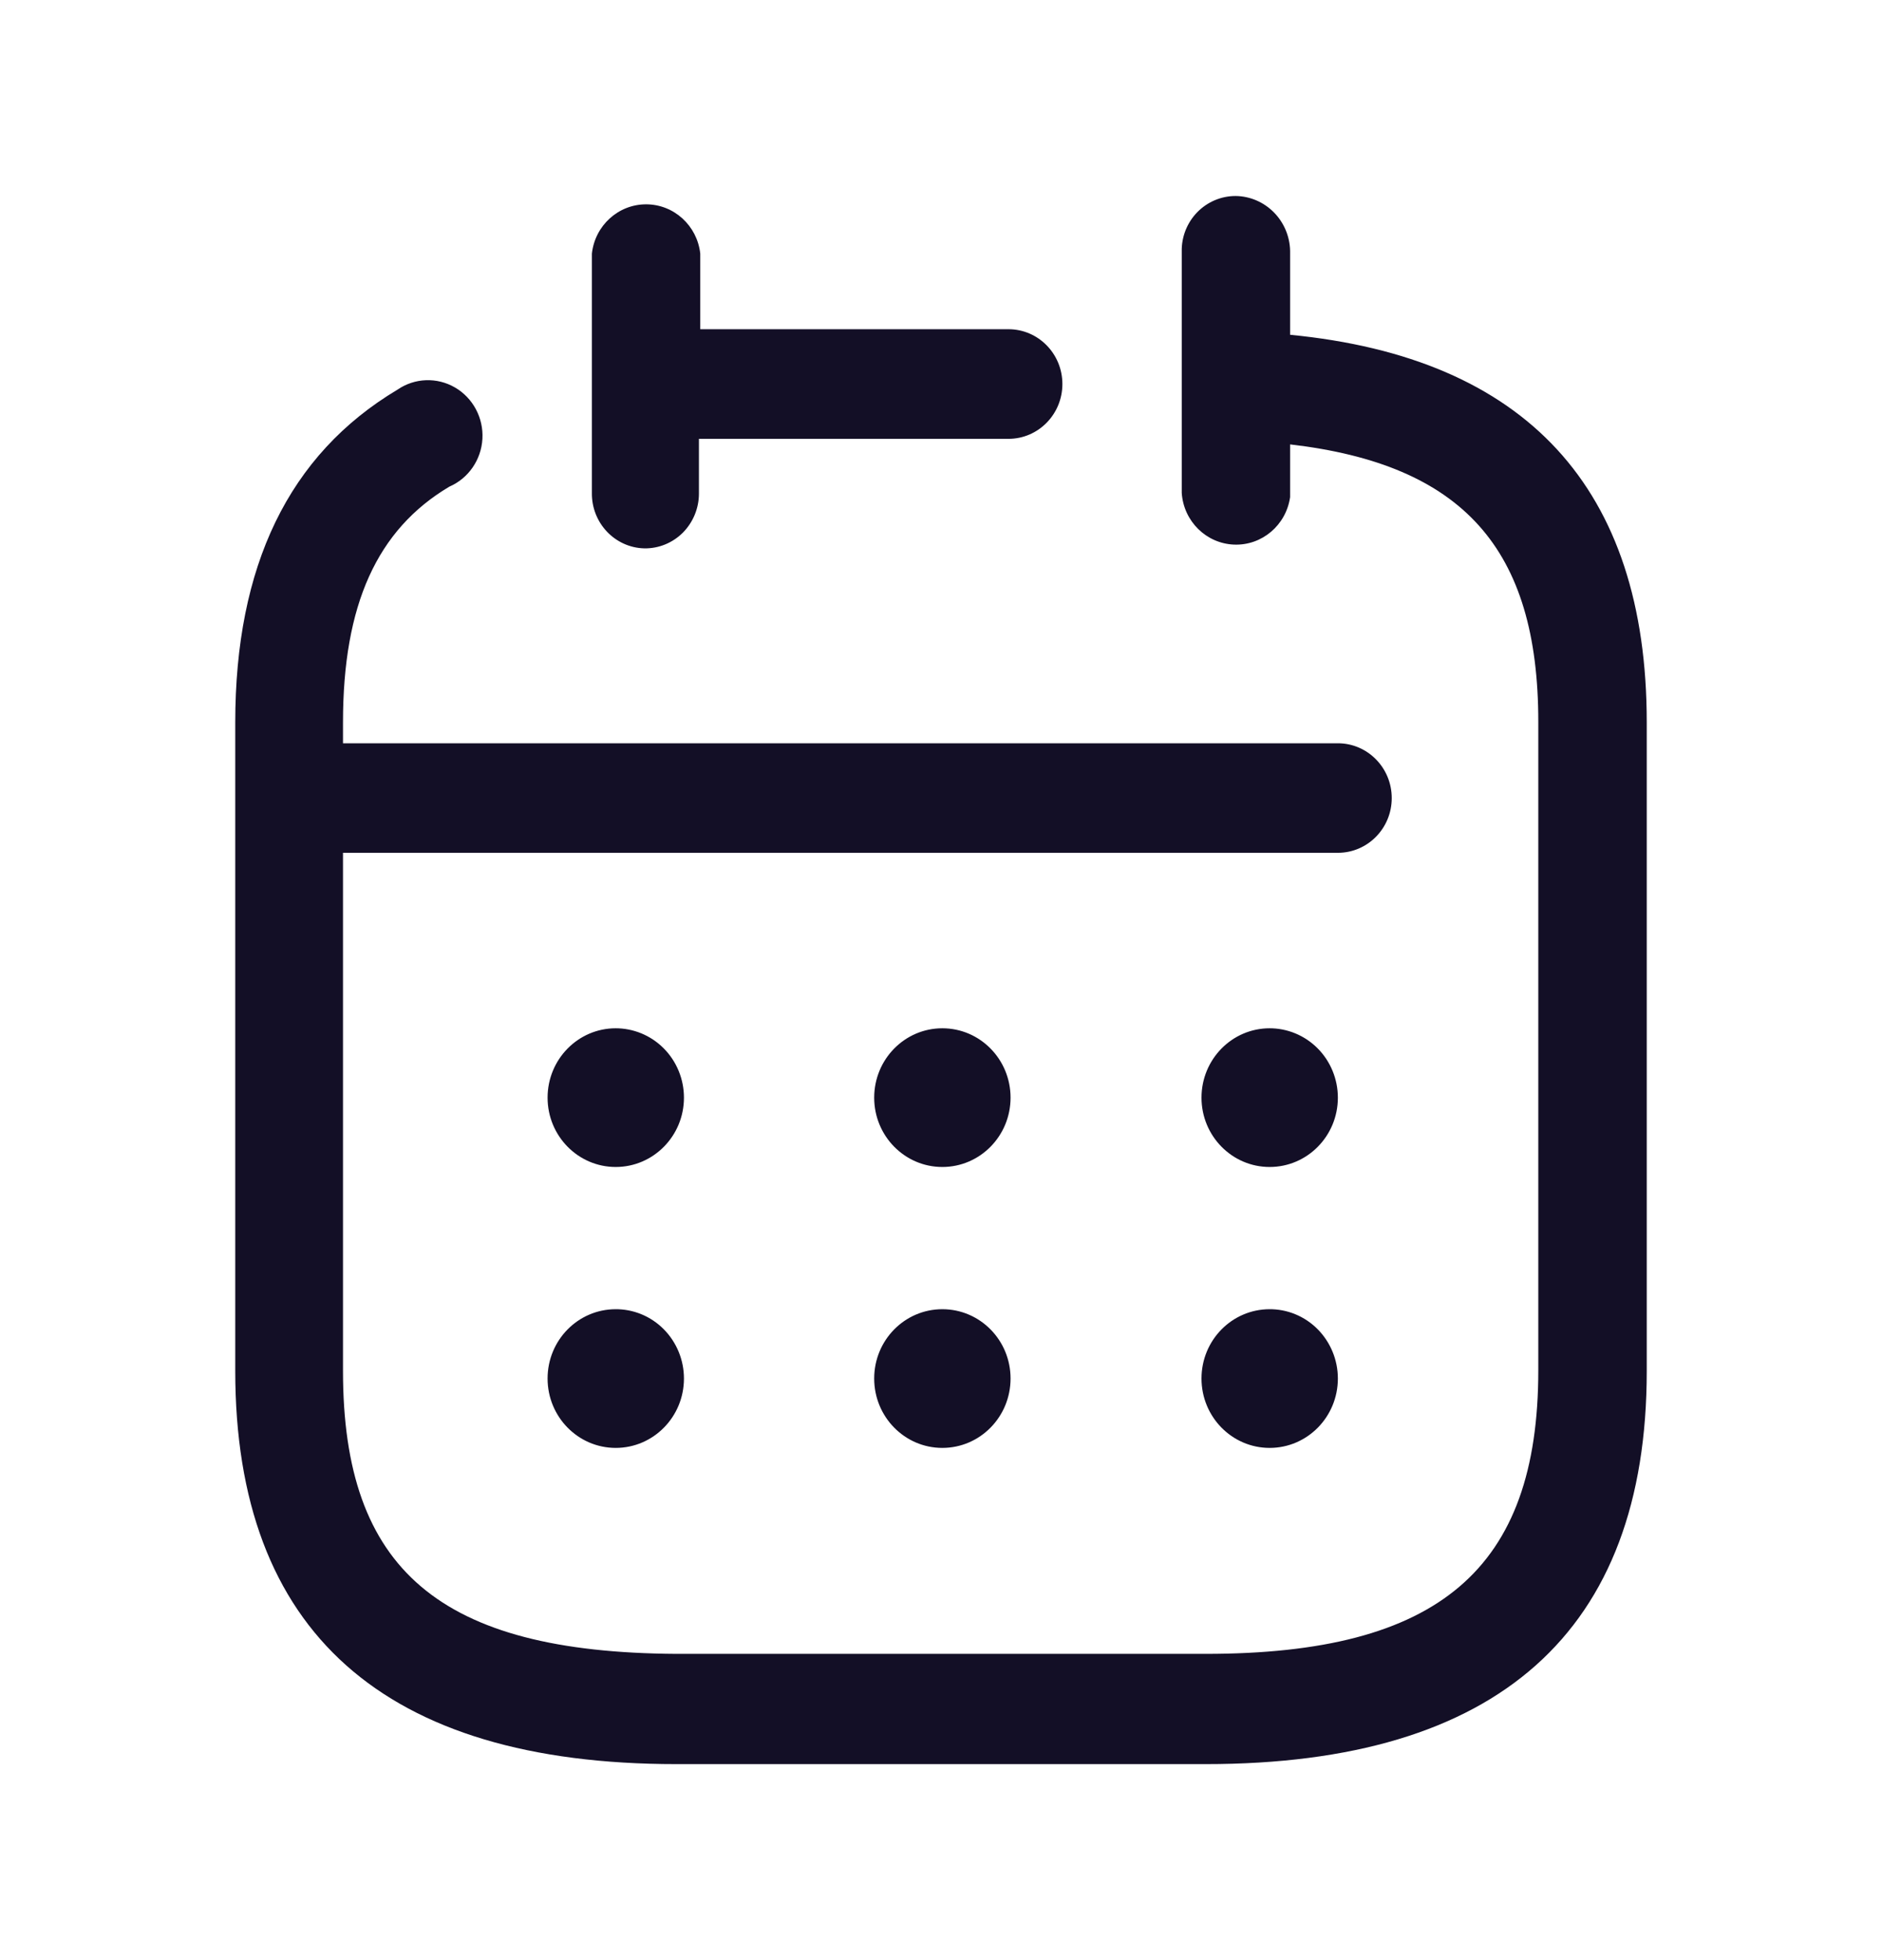 <svg width="24" height="25" viewBox="0 0 24 25" fill="none" xmlns="http://www.w3.org/2000/svg">
<path fill-rule="evenodd" clip-rule="evenodd" d="M16.452 3.235V4.27C19.461 4.562 21 6.225 21 9.214V17.485C21 20.811 19.104 22.5 15.374 22.5H8.626C4.896 22.5 3 20.811 3 17.485V9.214C3 7.224 3.678 5.8 5.07 4.969C5.289 4.819 5.573 4.809 5.802 4.942C6.031 5.075 6.167 5.329 6.152 5.597C6.137 5.865 5.973 6.102 5.73 6.207C4.809 6.755 4.374 7.711 4.374 9.214V9.48H17.061C17.44 9.48 17.748 9.793 17.748 10.179C17.748 10.565 17.44 10.877 17.061 10.877H4.374V17.485C4.374 20.023 5.609 21.076 8.626 21.094H15.374C18.348 21.094 19.617 20.015 19.617 17.476V9.206C19.617 6.994 18.652 5.924 16.452 5.668V6.34C16.401 6.698 16.093 6.96 15.737 6.946C15.382 6.932 15.094 6.648 15.07 6.287V3.173C15.076 2.986 15.156 2.81 15.292 2.683C15.428 2.557 15.608 2.491 15.791 2.501C16.17 2.525 16.462 2.849 16.452 3.235ZM8.709 6.793C8.578 6.924 8.401 6.997 8.217 6.994C7.841 6.985 7.543 6.669 7.548 6.287V3.235C7.587 2.877 7.885 2.606 8.239 2.606C8.593 2.606 8.891 2.877 8.93 3.235V4.199H12.861C13.24 4.199 13.548 4.512 13.548 4.898C13.548 5.284 13.24 5.597 12.861 5.597H8.913V6.296C8.913 6.482 8.839 6.661 8.709 6.793ZM16.191 13.115C15.711 13.115 15.322 13.511 15.322 14C15.322 14.488 15.711 14.884 16.191 14.884C16.672 14.884 17.061 14.488 17.061 14C17.061 13.764 16.968 13.537 16.803 13.371C16.638 13.205 16.415 13.113 16.183 13.115H16.191ZM11.148 14C11.148 13.511 11.537 13.115 12.017 13.115C12.498 13.115 12.887 13.511 12.887 14C12.887 14.488 12.498 14.884 12.017 14.884C11.537 14.884 11.148 14.488 11.148 14ZM7.852 13.115C7.372 13.115 6.983 13.511 6.983 14C6.983 14.488 7.372 14.884 7.852 14.884C8.332 14.884 8.722 14.488 8.722 14C8.722 13.764 8.629 13.537 8.464 13.371C8.299 13.205 8.076 13.113 7.843 13.115H7.852ZM15.322 17.582C15.322 17.093 15.711 16.698 16.191 16.698H16.183C16.415 16.695 16.638 16.787 16.803 16.953C16.968 17.12 17.061 17.346 17.061 17.582C17.061 18.071 16.672 18.467 16.191 18.467C15.711 18.467 15.322 18.071 15.322 17.582ZM12.017 16.698C11.537 16.698 11.148 17.093 11.148 17.582C11.148 18.071 11.537 18.467 12.017 18.467C12.498 18.467 12.887 18.071 12.887 17.582C12.887 17.093 12.498 16.698 12.017 16.698ZM6.983 17.582C6.983 17.093 7.372 16.698 7.852 16.698H7.843C8.076 16.695 8.299 16.787 8.464 16.953C8.629 17.12 8.722 17.346 8.722 17.582C8.722 18.071 8.332 18.467 7.852 18.467C7.372 18.467 6.983 18.071 6.983 17.582Z" fill="#130F26"/>
</svg>
